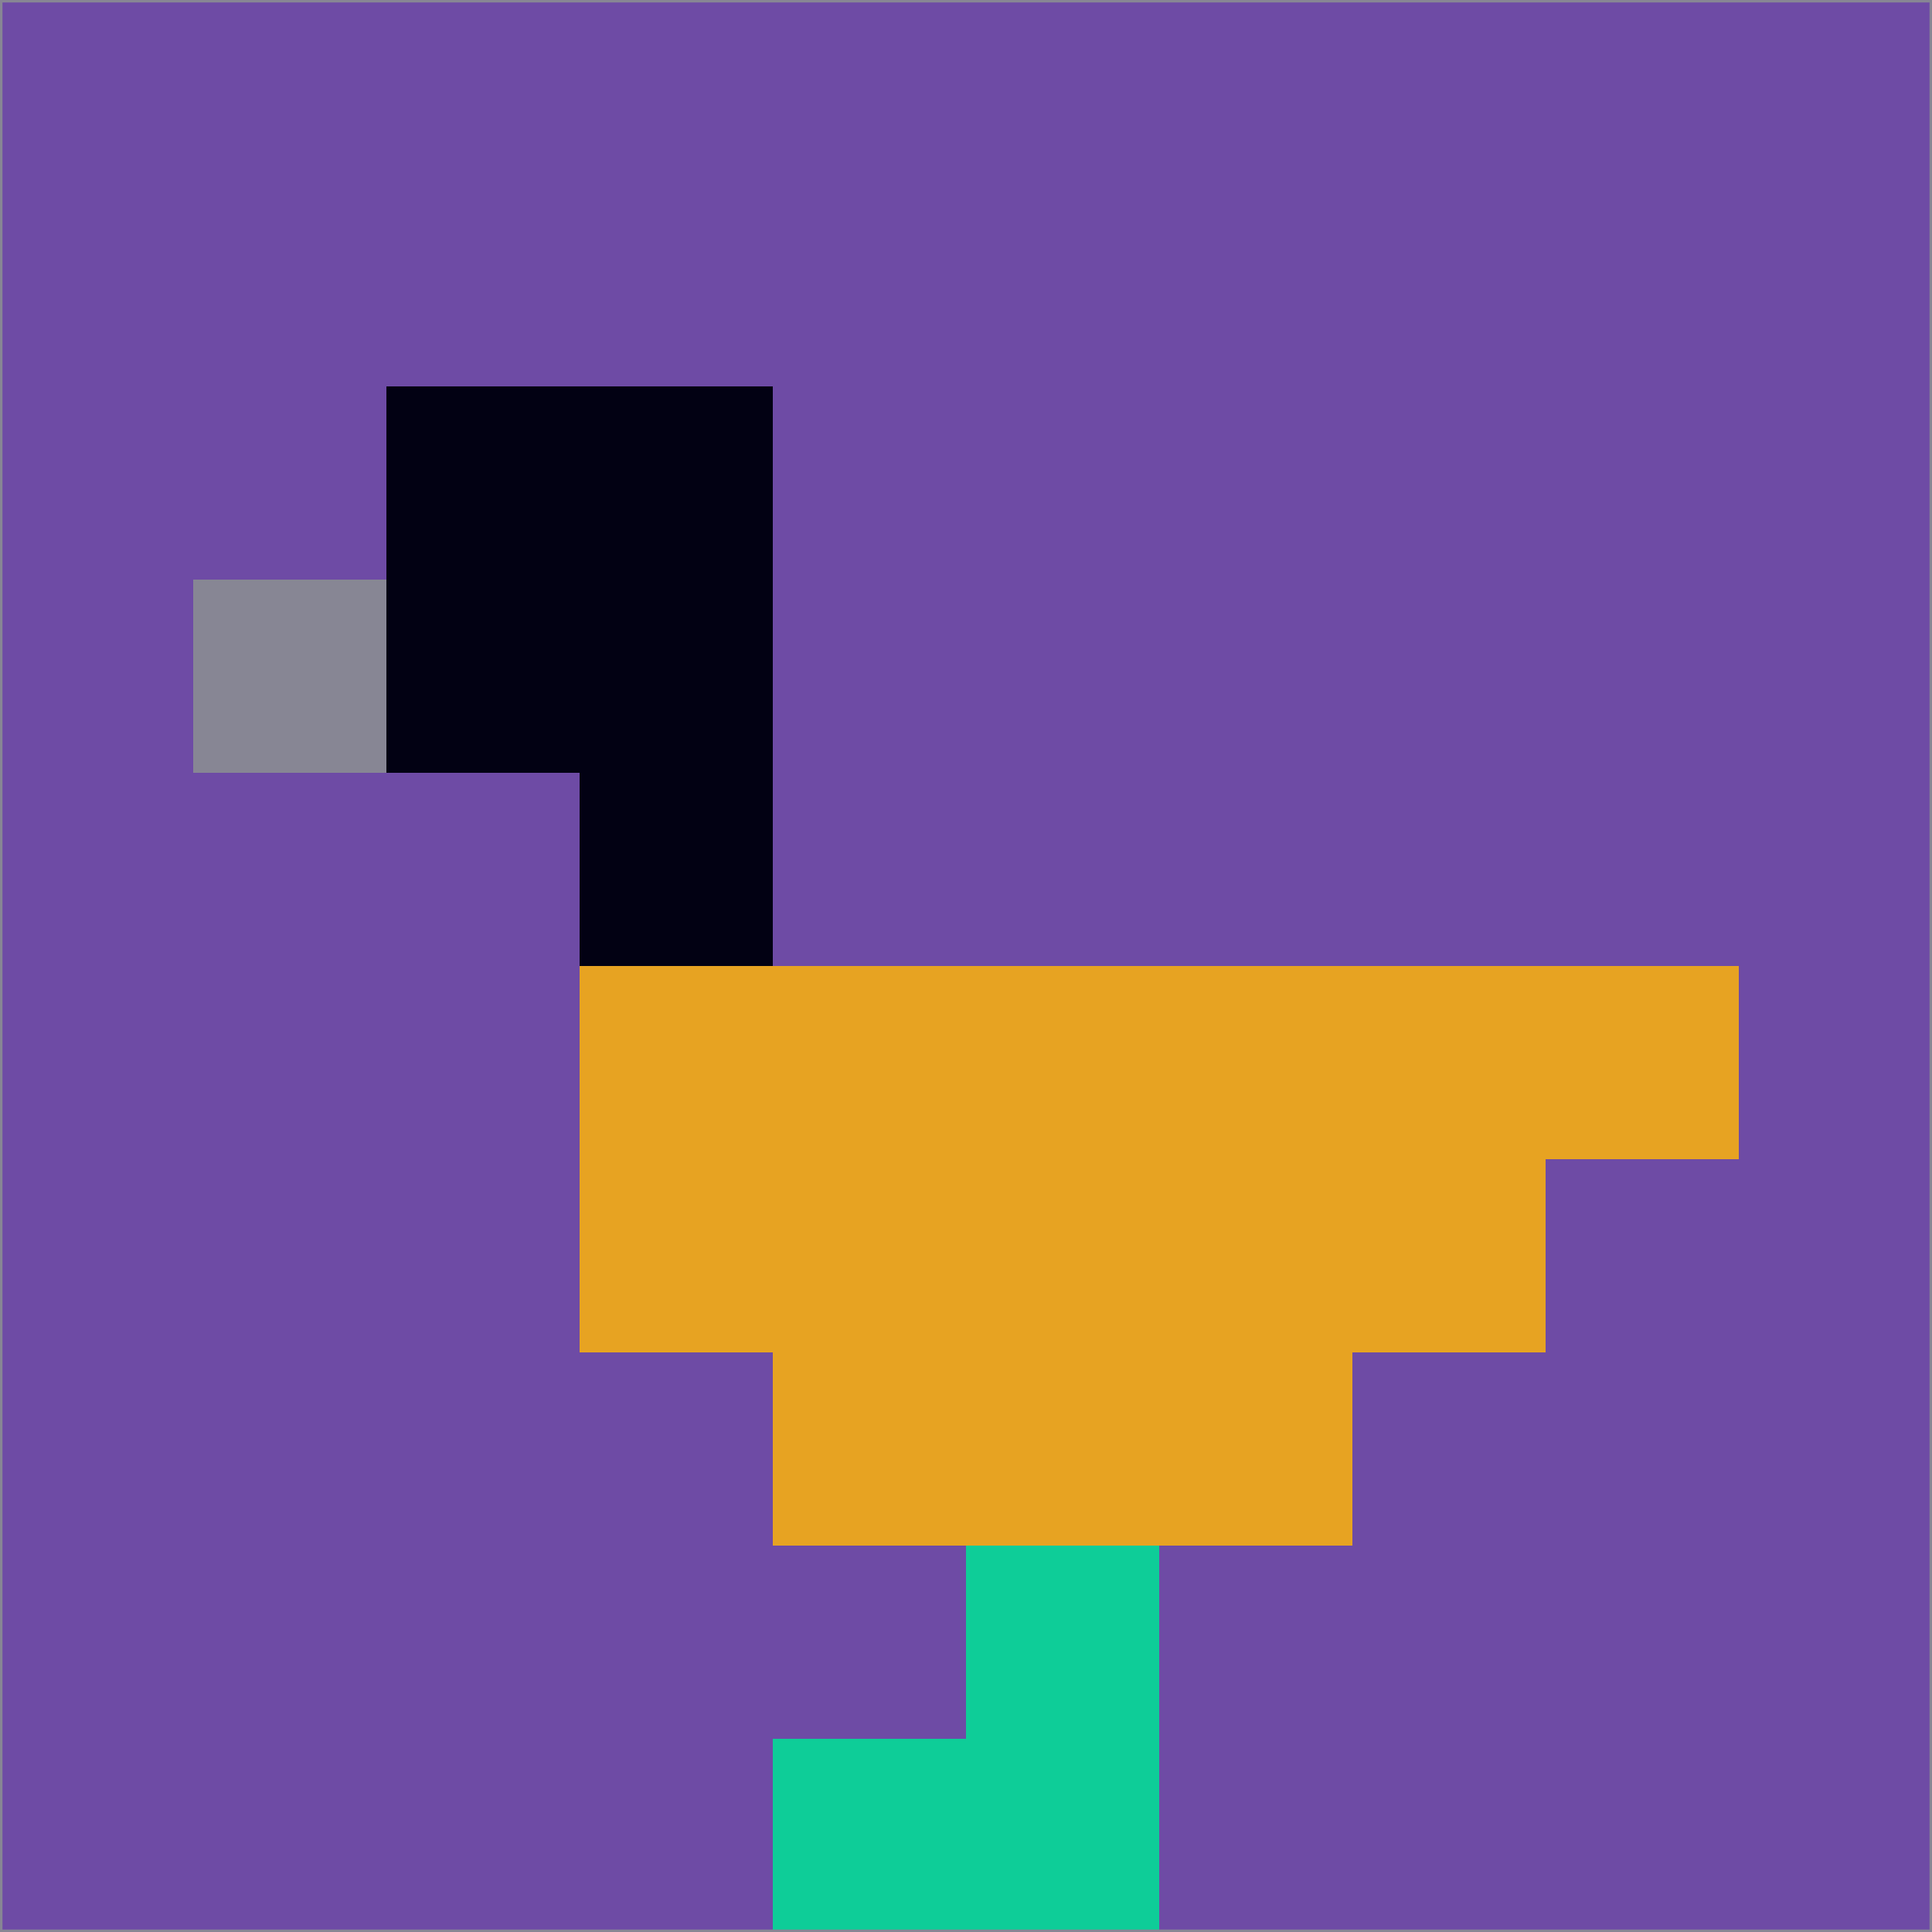<svg xmlns="http://www.w3.org/2000/svg" version="1.1" width="785" height="785">
  <title>'goose-pfp-694263' by Dmitri Cherniak (Cyberpunk Edition)</title>
  <desc>
    seed=981831
    backgroundColor=#6e4ba5
    padding=20
    innerPadding=0
    timeout=500
    dimension=1
    border=false
    Save=function(){return n.handleSave()}
    frame=12

    Rendered at 2024-09-15T22:37:00.582Z
    Generated in 1ms
    Modified for Cyberpunk theme with new color scheme
  </desc>
  <defs/>
  <rect width="100%" height="100%" fill="#6e4ba5"/>
  <g>
    <g id="0-0">
      <rect x="0" y="0" height="785" width="785" fill="#6e4ba5"/>
      <g>
        <!-- Neon blue -->
        <rect id="0-0-2-2-2-2" x="157" y="157" width="157" height="157" fill="#020113"/>
        <rect id="0-0-3-2-1-4" x="235.5" y="157" width="78.5" height="314" fill="#020113"/>
        <!-- Electric purple -->
        <rect id="0-0-4-5-5-1" x="314" y="392.5" width="392.5" height="78.5" fill="#e7a322"/>
        <rect id="0-0-3-5-5-2" x="235.5" y="392.5" width="392.5" height="157" fill="#e7a322"/>
        <rect id="0-0-4-5-3-3" x="314" y="392.5" width="235.5" height="235.5" fill="#e7a322"/>
        <!-- Neon pink -->
        <rect id="0-0-1-3-1-1" x="78.5" y="235.5" width="78.5" height="78.5" fill="#878694"/>
        <!-- Cyber yellow -->
        <rect id="0-0-5-8-1-2" x="392.5" y="628" width="78.5" height="157" fill="#0ecd98"/>
        <rect id="0-0-4-9-2-1" x="314" y="706.5" width="157" height="78.5" fill="#0ecd98"/>
      </g>
      <rect x="0" y="0" stroke="#878694" stroke-width="2" height="785" width="785" fill="none"/>
    </g>
  </g>
  <script xmlns=""/>
</svg>